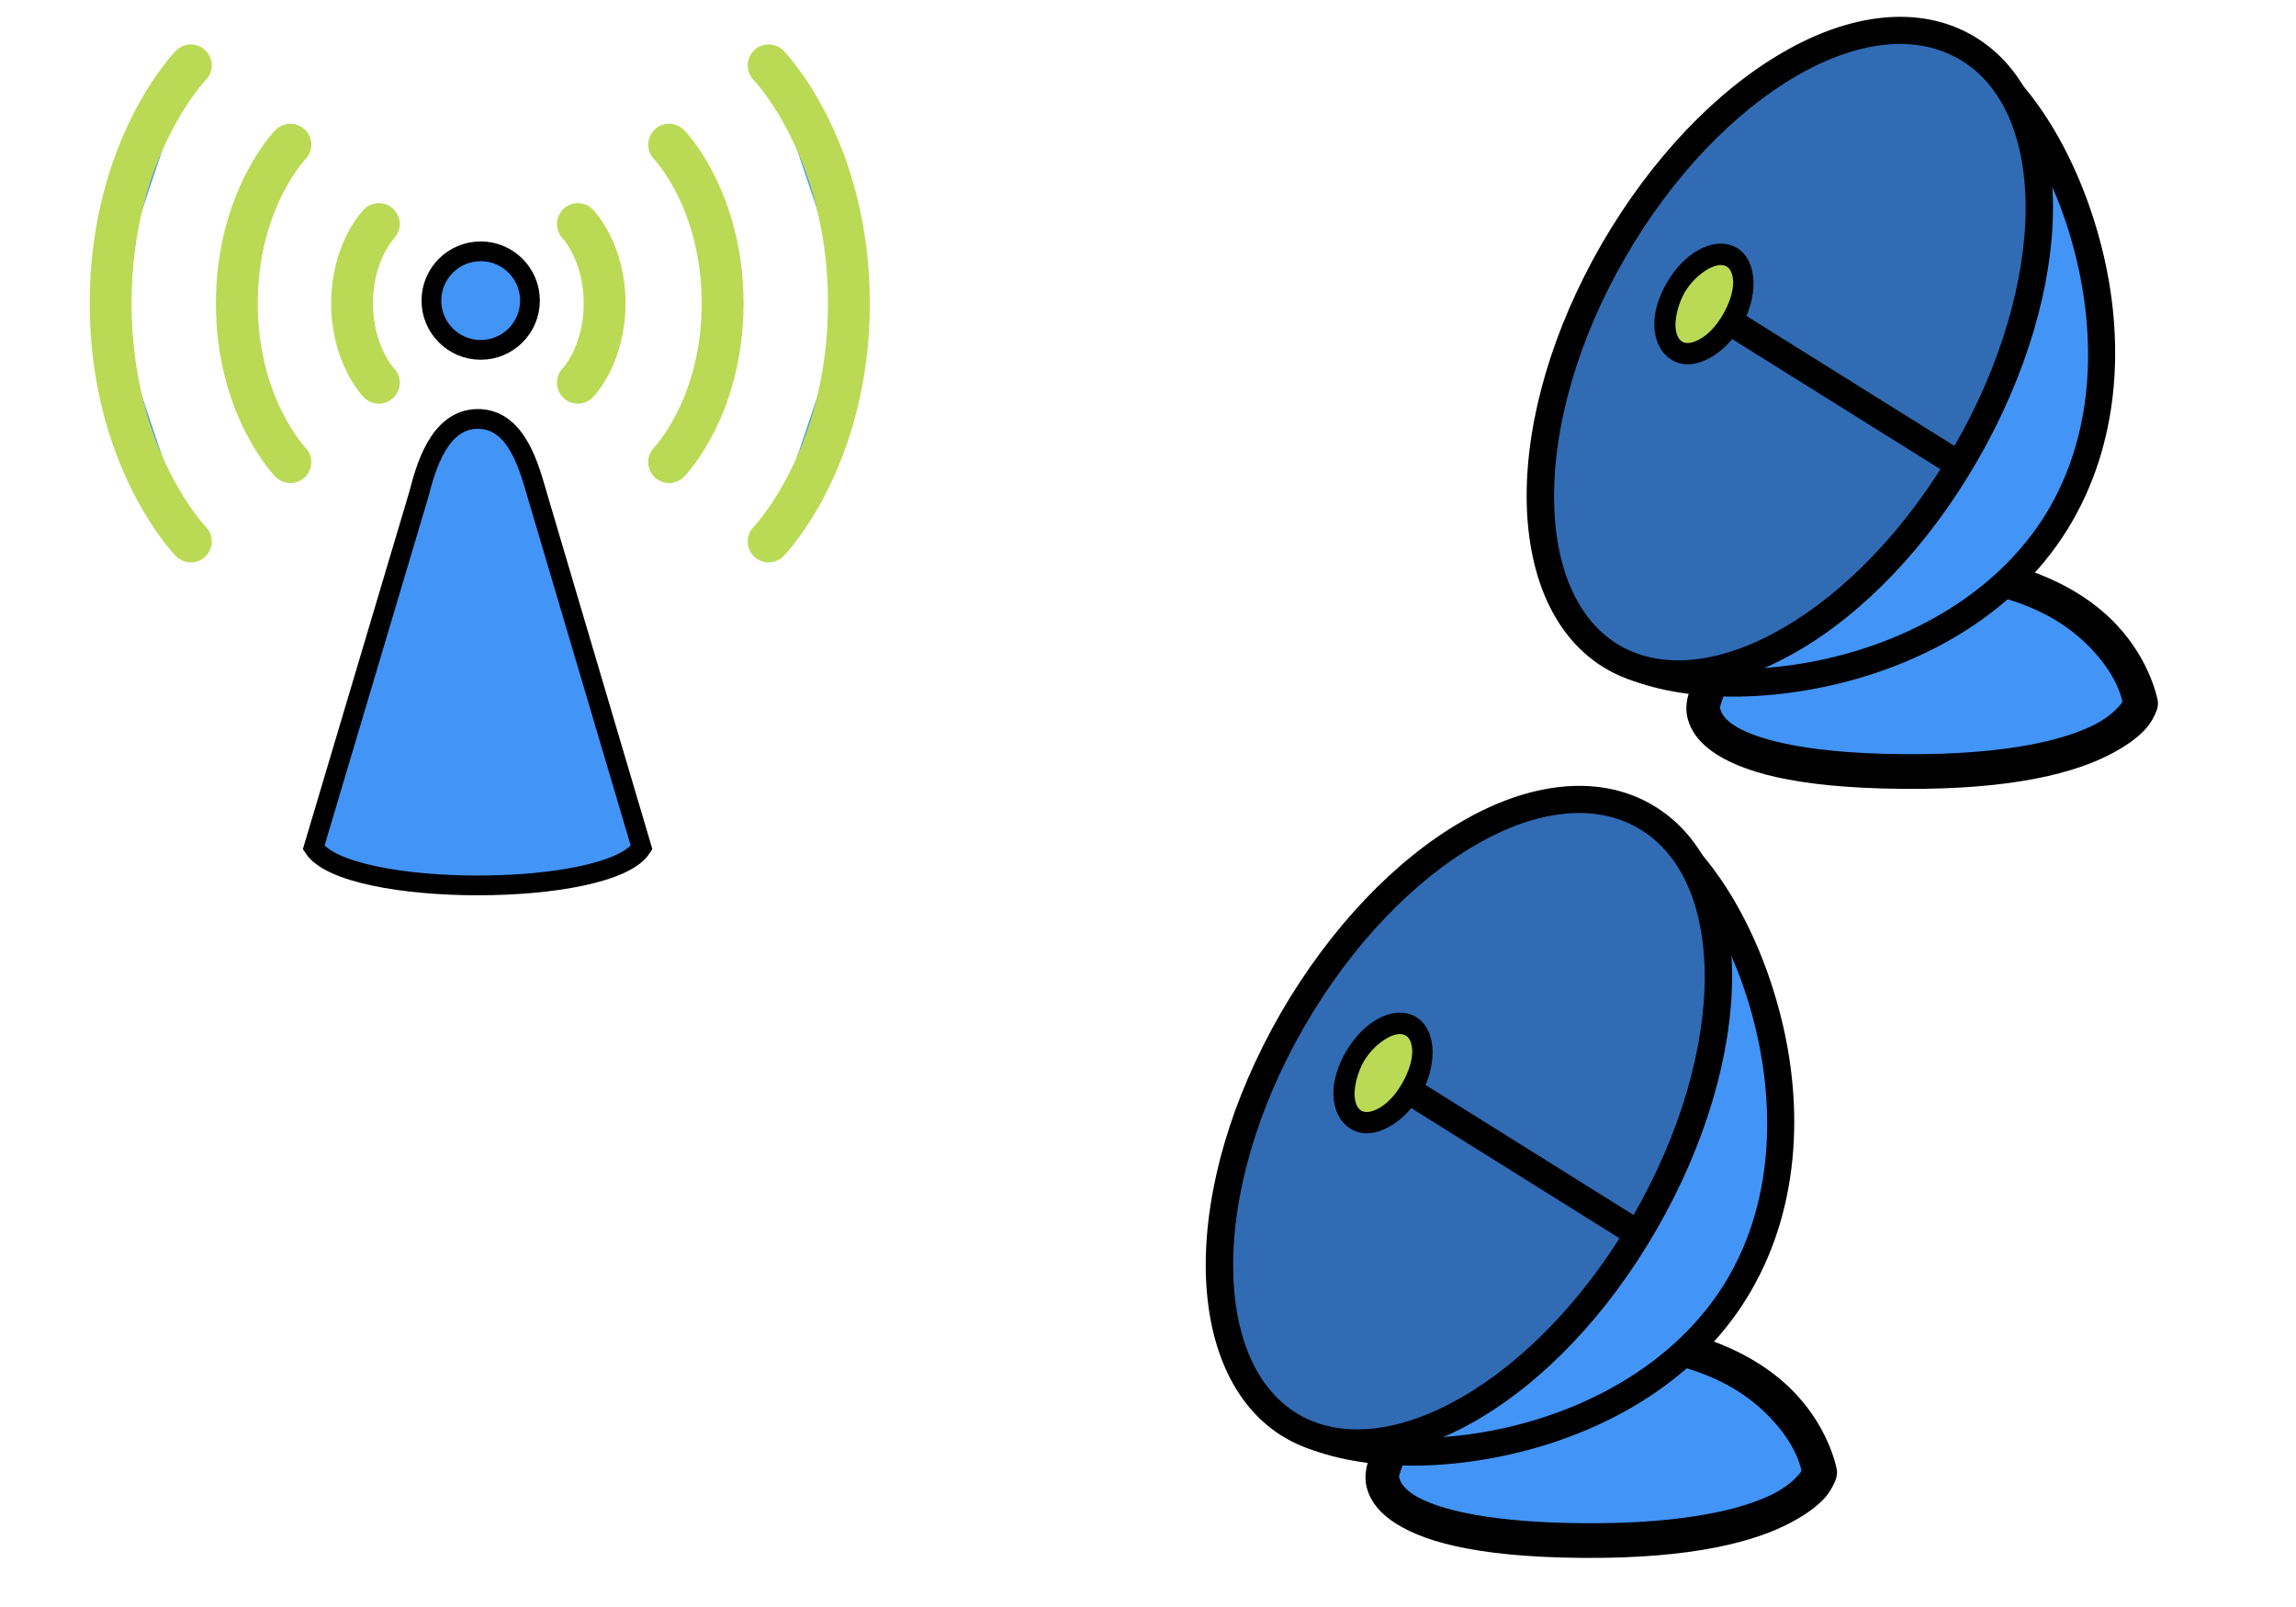 <?xml version="1.0" encoding="utf-8"?>
<svg viewBox="0 0 500 350" xmlns="http://www.w3.org/2000/svg">
  <path style="fill: rgb(216, 216, 216); stroke: rgb(0, 0, 0);" d="M 234.871 262.317"/>
  <path style="fill: rgb(216, 216, 216); stroke: rgb(0, 0, 0);" d="M 63.616 223.084"/>
  <g id="layer1" transform="matrix(1, 0, 0, 1, 307.396, 169.272)">
    <g id="g11262" transform="translate(-279.11 -276.32)">
      <g id="g8610">
        <g transform="matrix(1.257, 0, 0, 1.257, -117.003, -67.693)" style="">
          <path id="path8590" style="fill-rule: evenodd; fill: rgb(66, 148, 247);" d="M 310.647 394.297 C 310.647 394.297 310.647 370.818 348.354 370.818 C 386.107 370.818 386.107 394.297 386.107 394.297 C 386.107 394.297 386.107 405.613 348.354 405.613 C 310.647 405.613 310.647 395.565 310.647 394.297 Z"/>
          <path id="path8592" style="fill-rule: evenodd; fill: rgb(0, 0, 0);" d="M 344.832 367.86 C 329.336 367.437 319.569 373.824 314.122 380.351 C 308.769 386.784 307.266 393.358 307.266 393.545 L 307.266 393.686 C 307.219 393.827 306.938 395.283 307.407 396.926 C 307.877 398.664 309.051 400.589 311.493 402.373 C 316.376 405.895 325.627 408.806 344.832 408.947 C 363.99 409.088 374.744 406.083 380.895 402.796 C 383.994 401.152 385.919 399.556 387.093 398.1 C 388.22 396.645 388.69 395.142 388.69 395.142 L 388.831 394.438 L 388.831 393.827 C 388.831 393.827 387.751 386.971 381.646 380.491 C 375.542 374.011 364.319 367.907 344.973 367.86 L 344.832 367.86 Z M 344.644 373.73 L 344.832 373.73 C 363.051 373.73 372.255 379.364 377.232 384.624 C 381.505 389.085 382.444 392.747 382.679 393.827 C 382.632 393.921 382.726 393.827 382.398 394.297 C 381.74 395.048 380.566 396.363 378.124 397.678 C 373.194 400.26 363.333 403.078 344.832 402.937 C 326.237 402.796 318.067 399.885 315.014 397.678 C 313.512 396.551 313.23 395.752 313.089 395.33 C 312.995 394.907 312.948 395.001 312.948 395.001 L 312.948 394.86 C 312.948 394.86 314.169 389.554 318.677 384.154 C 323.232 378.754 330.745 373.307 344.644 373.73 Z"/>
          <path id="path8567" style="fill: rgb(66, 148, 247);" d="M 371.41 361.098 C 354.552 390.305 310.788 395.518 293.931 385.798 C 277.12 376.077 338.352 380.116 355.162 350.909 C 372.02 321.748 338.164 271.551 354.975 281.271 C 371.832 290.992 388.267 331.938 371.41 361.098 Z"/>
          <path id="path8594" style="fill: rgb(0, 0, 0);" d="M 353.472 278.219 C 352.439 277.984 351.171 277.891 350.091 278.642 C 349.011 279.393 348.635 280.614 348.495 281.6 C 348.354 282.586 348.307 283.619 348.495 284.652 C 349.105 288.972 351.359 294.983 353.472 302.449 C 357.698 317.287 361.549 336.634 353.754 350.11 C 345.959 363.587 327.129 369.926 311.962 373.73 C 304.355 375.655 297.828 376.829 293.743 378.425 C 292.71 378.848 291.912 379.317 291.113 379.928 C 290.315 380.491 289.47 381.524 289.329 382.839 C 289.188 384.154 289.798 385.281 290.503 386.079 C 291.254 386.878 292.146 387.441 293.32 388.098 C 302.665 393.498 318.207 394.485 333.797 390.634 C 349.434 386.784 365.164 377.909 373.992 362.601 C 382.82 347.293 382.961 329.121 378.688 313.578 C 374.462 298.035 366.057 284.934 356.712 279.534 C 355.538 278.877 354.505 278.454 353.472 278.219 Z M 353.19 283.056 C 353.519 283.197 353.754 283.291 354.364 283.666 C 361.83 287.939 370.189 300.242 374.133 314.893 C 378.124 329.543 378.077 346.354 370.048 360.253 C 362.018 374.105 347.462 382.464 332.764 386.079 C 318.067 389.695 303.134 388.474 295.668 384.154 C 295.058 383.825 294.917 383.544 294.635 383.262 C 294.917 383.121 295.058 383.027 295.527 382.839 C 298.673 381.571 305.388 380.257 313.089 378.284 C 328.538 374.387 347.931 367.297 356.994 351.613 C 366.057 335.882 362.159 316.348 357.886 301.228 C 355.726 293.715 353.66 287.235 353.19 283.948 C 353.096 283.525 353.19 283.338 353.19 283.056 Z"/>
          <path id="path8565" style="fill: rgb(48, 107, 180);" d="M 354.975 350.862 C 338.117 380.022 310.788 395.846 293.931 386.126 C 277.12 376.406 277.12 344.804 293.978 315.644 C 310.835 286.437 338.164 270.659 354.975 280.379 C 371.832 290.099 371.832 321.654 354.975 350.862 Z"/>
          <path id="path8596" style="fill: rgb(0, 0, 0);" d="M 356.712 278.407 C 347.368 273.007 335.347 274.65 323.889 281.318 C 312.385 287.939 301.115 299.632 292.475 314.517 C 283.882 329.449 279.468 344.898 279.468 358.187 C 279.468 371.476 283.976 382.792 293.32 388.192 C 302.712 393.639 314.733 391.808 326.237 385.187 C 337.741 378.566 348.964 367.015 357.557 352.082 C 366.15 337.197 370.611 321.56 370.658 308.319 C 370.658 295.03 366.103 283.807 356.712 278.407 Z M 354.364 282.492 C 361.83 286.765 365.916 296.063 365.916 308.272 C 365.916 320.527 361.736 335.46 353.472 349.735 C 345.255 364.01 334.454 374.997 323.842 381.102 C 313.277 387.206 303.134 388.427 295.668 384.154 C 288.202 379.834 284.211 370.443 284.211 358.187 C 284.211 345.978 288.296 331.14 296.56 316.865 C 304.778 302.59 315.672 291.508 326.237 285.404 C 336.849 279.252 346.898 278.172 354.364 282.492 Z"/>
          <path id="path8563" style="fill: rgb(186, 218, 85);" d="M 315.014 327.665 C 312.432 332.173 308.159 334.568 305.435 333.018 C 302.759 331.421 302.665 326.538 305.294 322.03 C 307.877 317.569 312.15 315.174 314.826 316.724 C 317.55 318.273 317.644 323.204 315.014 327.665 Z"/>
          <path id="path8603" style="fill: rgb(0, 0, 0);" d="M 315.813 315.174 C 313.746 314 311.305 314.423 309.192 315.597 C 307.126 316.771 305.247 318.696 303.792 321.185 C 302.336 323.674 301.538 326.256 301.585 328.651 C 301.632 331.046 302.618 333.488 304.684 334.661 C 306.703 335.882 309.192 335.413 311.258 334.239 C 313.371 333.065 315.249 331.187 316.705 328.651 C 318.16 326.162 318.771 323.58 318.771 321.185 C 318.724 318.79 317.879 316.348 315.813 315.174 Z M 314.075 318.414 C 314.686 318.743 315.202 319.588 315.249 321.185 C 315.249 322.734 314.639 324.754 313.465 326.773 C 312.338 328.745 310.882 330.247 309.52 330.999 C 308.112 331.797 307.079 331.844 306.421 331.468 C 305.811 331.093 305.294 330.247 305.247 328.651 C 305.247 327.101 305.717 324.941 306.844 322.922 C 308.018 320.95 309.614 319.588 310.976 318.837 C 312.338 318.086 313.418 318.039 314.075 318.414 Z"/>
          <path id="path8600" style="fill-rule: evenodd; fill: rgb(0, 0, 0);" d="M 316.94 326.632 L 314.451 330.623 L 352.016 354.102 L 354.505 350.11 L 316.94 326.632 Z"/>
        </g>
        <g id="g21509" transform="matrix(1.431, 0, 0, 1.431, -152.954, 494.863)" fill="#3d7ca6" style="">
          <path id="path14319" d="m168.85-195.74c-1.13-3.81-3-11.51-9-11.51s-8 7.68-9 11.51l-16 53.73c5 7.68 45 7.68 49.91 0l-15.91-53.73z" style="fill: rgb(66, 148, 247); stroke: rgb(0, 0, 0); stroke-width: 3.004px;"/>
          <path id="path14333" d="m167.77-225.26c0 4.14-3.35 7.5-7.5 7.5-4.14 0-7.5-3.36-7.5-7.5s3.36-7.5 7.5-7.5c4.15 0 7.5 3.36 7.5 7.5z" style="fill: rgb(66, 148, 247); stroke: rgb(0, 0, 0); stroke-width: 3.004px;"/>
          <path id="path14345" d="m175.06-236.91s4.07 4.17 4.07 12.1m-4.07 12.05s4.07-4.17 4.07-12.1" fill-rule="evenodd" stroke-linecap="round" stroke-width="6.37" style="fill: rgb(66, 148, 247); stroke: rgb(186, 218, 85);"/>
          <path id="path14347" d="m188.95-248.99s8.14 8.35 8.14 24.21m-8.14 24.1s8.14-8.34 8.14-24.2" fill-rule="evenodd" stroke-linecap="round" stroke-width="6.37" style="fill: rgb(66, 148, 247); stroke: rgb(186, 218, 85);"/>
          <path id="path14349" d="m204.09-261.06s12.22 12.51 12.22 36.3m-12.22 36.16s12.22-12.52 12.22-36.31" fill-rule="evenodd" stroke-linecap="round" stroke-width="6.37" style="fill: rgb(66, 148, 247); stroke: rgb(186, 218, 85);"/>
          <path id="path14351" d="m144.77-236.91s-4.07 4.17-4.07 12.1m4.07 12.05s-4.07-4.17-4.07-12.1" fill-rule="evenodd" stroke-linecap="round" stroke-width="6.37" style="fill: rgb(66, 148, 247); stroke: rgb(186, 218, 85);"/>
          <path id="path14353" d="m131.31-248.99s-8.15 8.35-8.15 24.21m8.15 24.1s-8.15-8.34-8.15-24.2" fill-rule="evenodd" stroke-linecap="round" stroke-width="6.37" style="fill: rgb(66, 148, 247); stroke: rgb(186, 218, 85);"/>
          <path id="path14355" d="m116.16-261.06s-12.21 12.51-12.21 36.3m12.21 36.16s-12.21-12.52-12.21-36.31" fill-rule="evenodd" stroke-linecap="round" stroke-width="6.37" style="fill: rgb(66, 148, 247); stroke: rgb(186, 218, 85);"/>
        </g>
        <g transform="matrix(1.257, 0, 0, 1.257, -47.118, -235.186)" style="">
          <path id="path-1" style="fill-rule: evenodd; fill: rgb(66, 148, 247);" d="M 310.647 394.297 C 310.647 394.297 310.647 370.818 348.354 370.818 C 386.107 370.818 386.107 394.297 386.107 394.297 C 386.107 394.297 386.107 405.613 348.354 405.613 C 310.647 405.613 310.647 395.565 310.647 394.297 Z"/>
          <path id="path-2" style="fill-rule: evenodd; fill: rgb(0, 0, 0);" d="M 344.832 367.86 C 329.336 367.437 319.569 373.824 314.122 380.351 C 308.769 386.784 307.266 393.358 307.266 393.545 L 307.266 393.686 C 307.219 393.827 306.938 395.283 307.407 396.926 C 307.877 398.664 309.051 400.589 311.493 402.373 C 316.376 405.895 325.627 408.806 344.832 408.947 C 363.99 409.088 374.744 406.083 380.895 402.796 C 383.994 401.152 385.919 399.556 387.093 398.1 C 388.22 396.645 388.69 395.142 388.69 395.142 L 388.831 394.438 L 388.831 393.827 C 388.831 393.827 387.751 386.971 381.646 380.491 C 375.542 374.011 364.319 367.907 344.973 367.86 L 344.832 367.86 Z M 344.644 373.73 L 344.832 373.73 C 363.051 373.73 372.255 379.364 377.232 384.624 C 381.505 389.085 382.444 392.747 382.679 393.827 C 382.632 393.921 382.726 393.827 382.398 394.297 C 381.74 395.048 380.566 396.363 378.124 397.678 C 373.194 400.26 363.333 403.078 344.832 402.937 C 326.237 402.796 318.067 399.885 315.014 397.678 C 313.512 396.551 313.23 395.752 313.089 395.33 C 312.995 394.907 312.948 395.001 312.948 395.001 L 312.948 394.86 C 312.948 394.86 314.169 389.554 318.677 384.154 C 323.232 378.754 330.745 373.307 344.644 373.73 Z"/>
          <path id="path-3" style="fill: rgb(66, 148, 247);" d="M 371.41 361.098 C 354.552 390.305 310.788 395.518 293.931 385.798 C 277.12 376.077 338.352 380.116 355.162 350.909 C 372.02 321.748 338.164 271.551 354.975 281.271 C 371.832 290.992 388.267 331.938 371.41 361.098 Z"/>
          <path id="path-4" style="fill: rgb(0, 0, 0);" d="M 353.472 278.219 C 352.439 277.984 351.171 277.891 350.091 278.642 C 349.011 279.393 348.635 280.614 348.495 281.6 C 348.354 282.586 348.307 283.619 348.495 284.652 C 349.105 288.972 351.359 294.983 353.472 302.449 C 357.698 317.287 361.549 336.634 353.754 350.11 C 345.959 363.587 327.129 369.926 311.962 373.73 C 304.355 375.655 297.828 376.829 293.743 378.425 C 292.71 378.848 291.912 379.317 291.113 379.928 C 290.315 380.491 289.47 381.524 289.329 382.839 C 289.188 384.154 289.798 385.281 290.503 386.079 C 291.254 386.878 292.146 387.441 293.32 388.098 C 302.665 393.498 318.207 394.485 333.797 390.634 C 349.434 386.784 365.164 377.909 373.992 362.601 C 382.82 347.293 382.961 329.121 378.688 313.578 C 374.462 298.035 366.057 284.934 356.712 279.534 C 355.538 278.877 354.505 278.454 353.472 278.219 Z M 353.19 283.056 C 353.519 283.197 353.754 283.291 354.364 283.666 C 361.83 287.939 370.189 300.242 374.133 314.893 C 378.124 329.543 378.077 346.354 370.048 360.253 C 362.018 374.105 347.462 382.464 332.764 386.079 C 318.067 389.695 303.134 388.474 295.668 384.154 C 295.058 383.825 294.917 383.544 294.635 383.262 C 294.917 383.121 295.058 383.027 295.527 382.839 C 298.673 381.571 305.388 380.257 313.089 378.284 C 328.538 374.387 347.931 367.297 356.994 351.613 C 366.057 335.882 362.159 316.348 357.886 301.228 C 355.726 293.715 353.66 287.235 353.19 283.948 C 353.096 283.525 353.19 283.338 353.19 283.056 Z"/>
          <path id="path-5" style="fill: rgb(48, 107, 180);" d="M 354.975 350.862 C 338.117 380.022 310.788 395.846 293.931 386.126 C 277.12 376.406 277.12 344.804 293.978 315.644 C 310.835 286.437 338.164 270.659 354.975 280.379 C 371.832 290.099 371.832 321.654 354.975 350.862 Z"/>
          <path id="path-6" style="fill: rgb(0, 0, 0);" d="M 356.712 278.407 C 347.368 273.007 335.347 274.65 323.889 281.318 C 312.385 287.939 301.115 299.632 292.475 314.517 C 283.882 329.449 279.468 344.898 279.468 358.187 C 279.468 371.476 283.976 382.792 293.32 388.192 C 302.712 393.639 314.733 391.808 326.237 385.187 C 337.741 378.566 348.964 367.015 357.557 352.082 C 366.15 337.197 370.611 321.56 370.658 308.319 C 370.658 295.03 366.103 283.807 356.712 278.407 Z M 354.364 282.492 C 361.83 286.765 365.916 296.063 365.916 308.272 C 365.916 320.527 361.736 335.46 353.472 349.735 C 345.255 364.01 334.454 374.997 323.842 381.102 C 313.277 387.206 303.134 388.427 295.668 384.154 C 288.202 379.834 284.211 370.443 284.211 358.187 C 284.211 345.978 288.296 331.14 296.56 316.865 C 304.778 302.59 315.672 291.508 326.237 285.404 C 336.849 279.252 346.898 278.172 354.364 282.492 Z"/>
          <path id="path-7" style="fill: rgb(186, 218, 85);" d="M 315.014 327.665 C 312.432 332.173 308.159 334.568 305.435 333.018 C 302.759 331.421 302.665 326.538 305.294 322.03 C 307.877 317.569 312.15 315.174 314.826 316.724 C 317.55 318.273 317.644 323.204 315.014 327.665 Z"/>
          <path id="path-8" style="fill: rgb(0, 0, 0);" d="M 315.813 315.174 C 313.746 314 311.305 314.423 309.192 315.597 C 307.126 316.771 305.247 318.696 303.792 321.185 C 302.336 323.674 301.538 326.256 301.585 328.651 C 301.632 331.046 302.618 333.488 304.684 334.661 C 306.703 335.882 309.192 335.413 311.258 334.239 C 313.371 333.065 315.249 331.187 316.705 328.651 C 318.16 326.162 318.771 323.58 318.771 321.185 C 318.724 318.79 317.879 316.348 315.813 315.174 Z M 314.075 318.414 C 314.686 318.743 315.202 319.588 315.249 321.185 C 315.249 322.734 314.639 324.754 313.465 326.773 C 312.338 328.745 310.882 330.247 309.52 330.999 C 308.112 331.797 307.079 331.844 306.421 331.468 C 305.811 331.093 305.294 330.247 305.247 328.651 C 305.247 327.101 305.717 324.941 306.844 322.922 C 308.018 320.95 309.614 319.588 310.976 318.837 C 312.338 318.086 313.418 318.039 314.075 318.414 Z"/>
          <path id="path-9" style="fill-rule: evenodd; fill: rgb(0, 0, 0);" d="M 316.94 326.632 L 314.451 330.623 L 352.016 354.102 L 354.505 350.11 L 316.94 326.632 Z"/>
        </g>
      </g>
    </g>
  </g>
</svg>